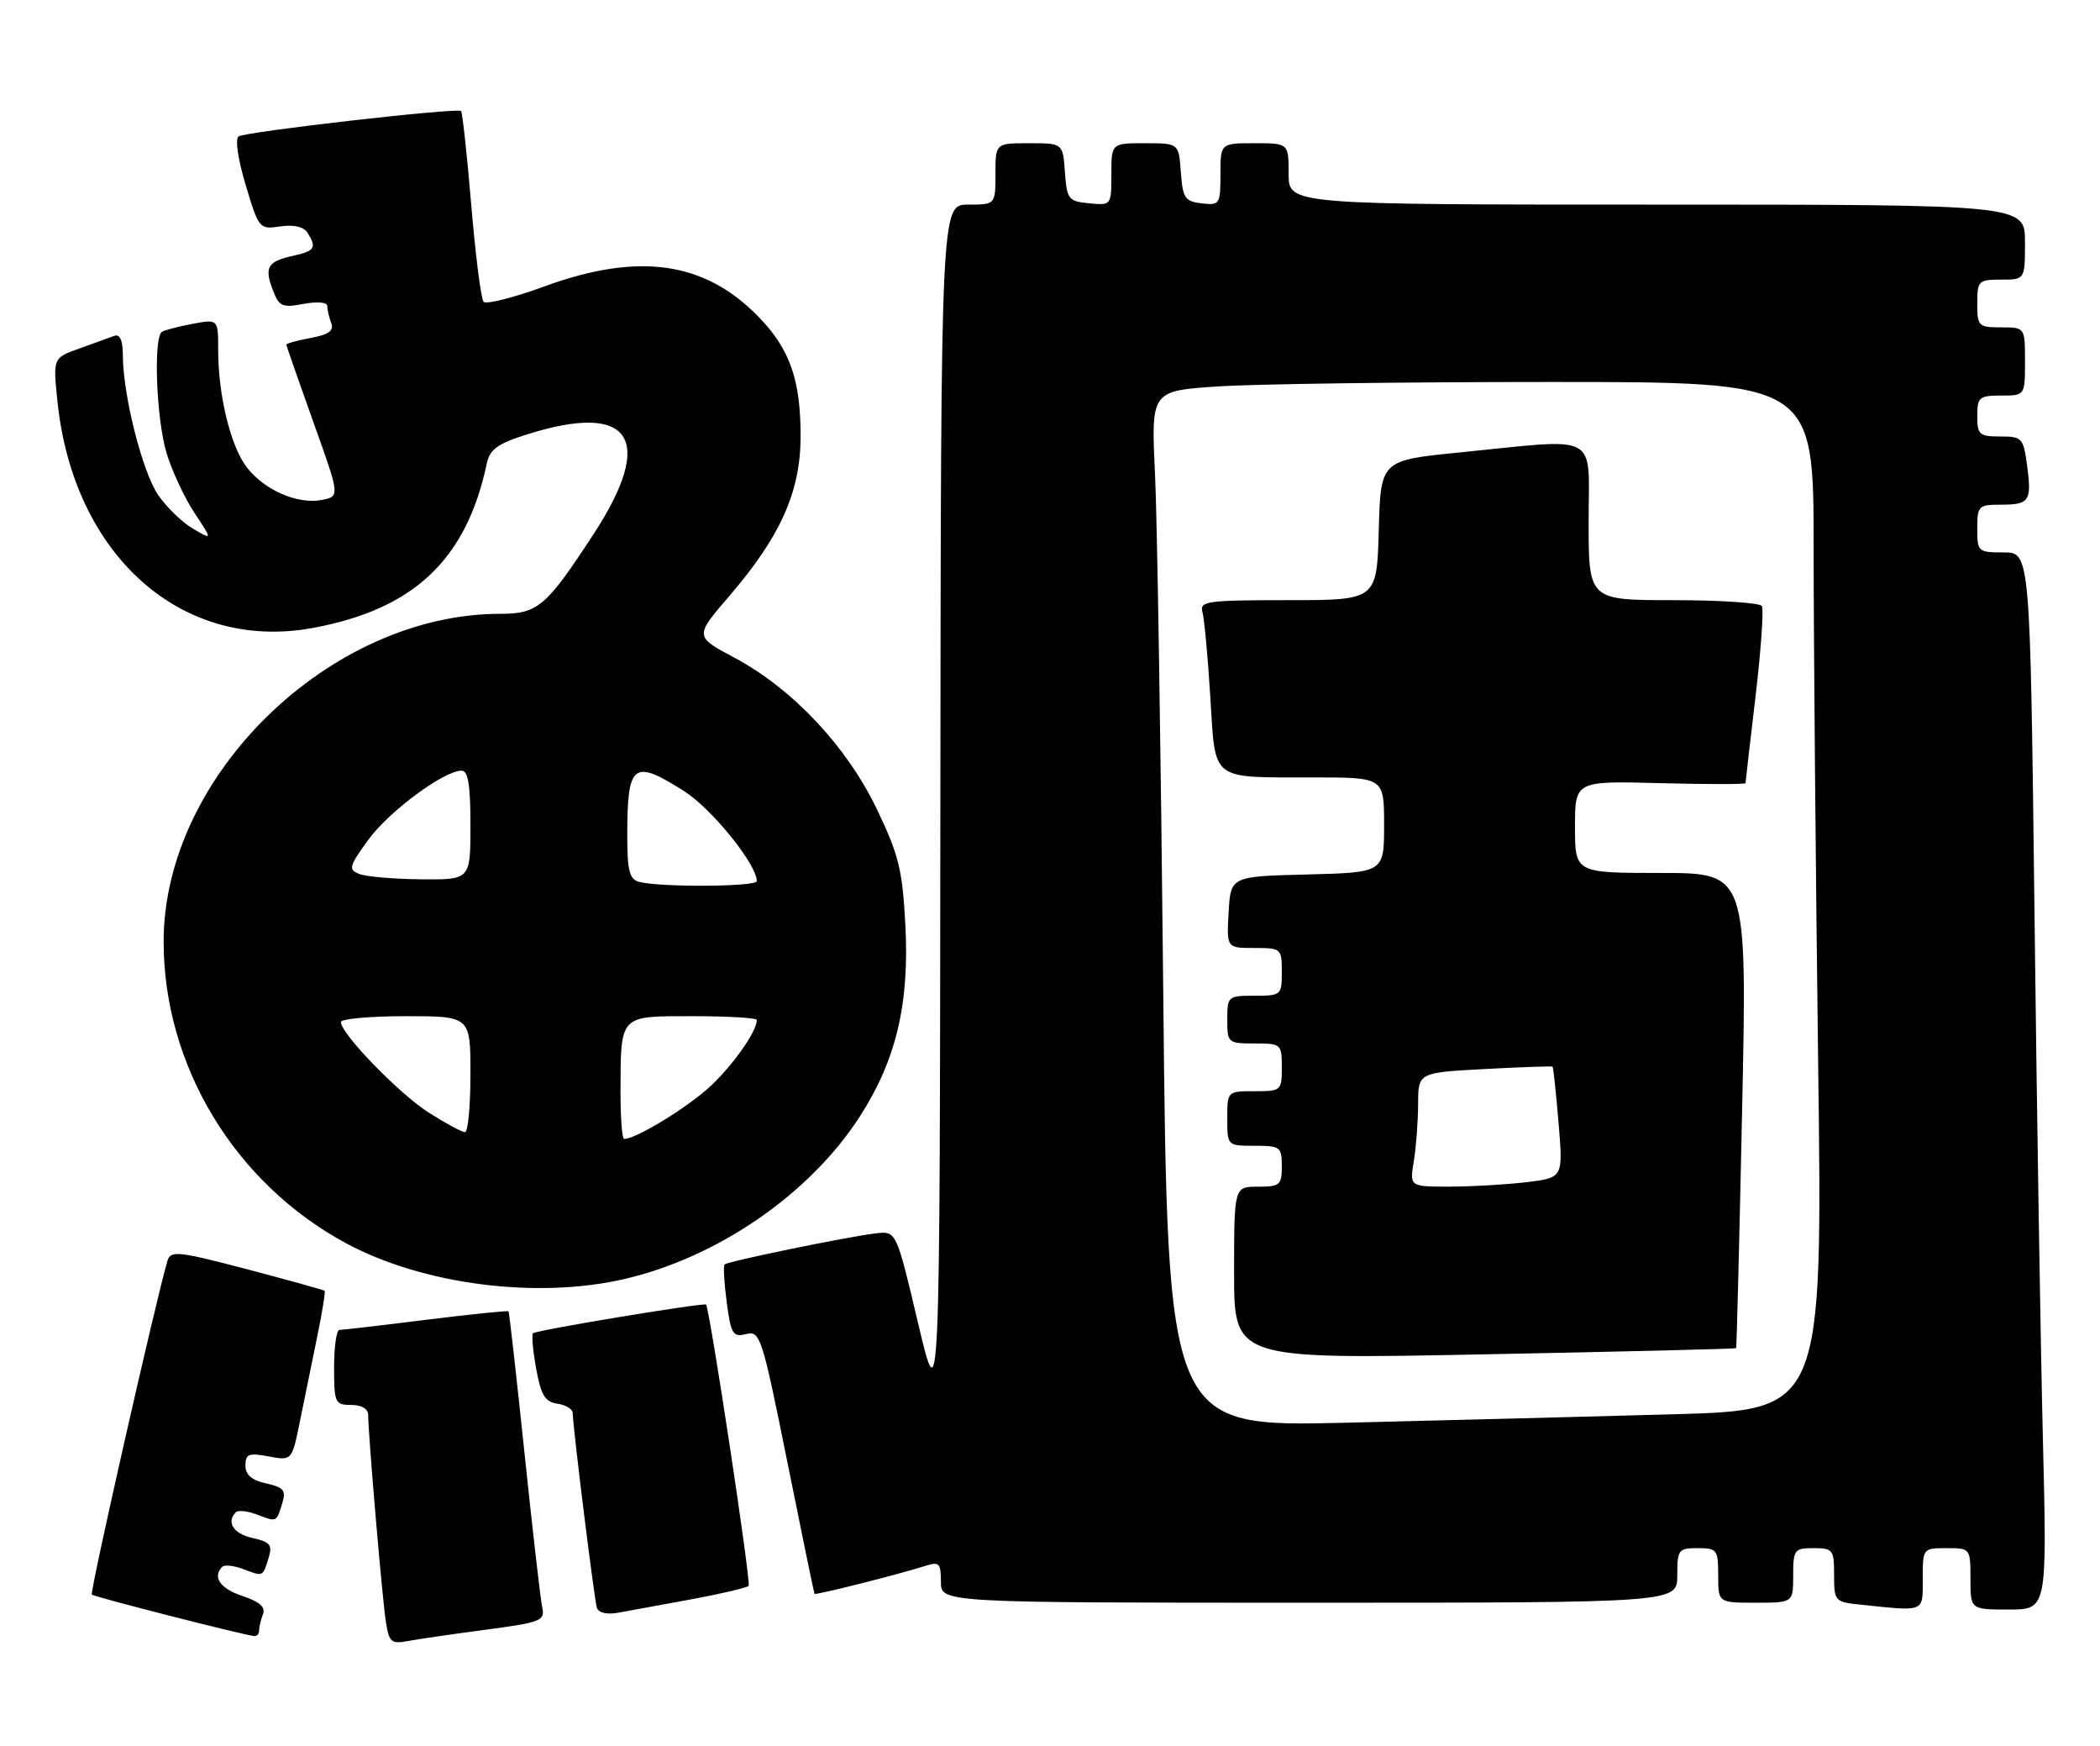 <?xml version="1.0" encoding="UTF-8" standalone="no"?>
<!DOCTYPE svg PUBLIC "-//W3C//DTD SVG 1.1//EN" "http://www.w3.org/Graphics/SVG/1.1/DTD/svg11.dtd" >
<svg xmlns="http://www.w3.org/2000/svg" xmlns:xlink="http://www.w3.org/1999/xlink" version="1.1" viewBox="0 0 308 256">
 <g >
 <path fill="currentColor"
d=" M 71.24 238.96 C 79.40 237.87 79.96 237.65 79.52 235.65 C 79.27 234.47 78.10 224.28 76.92 213.00 C 75.74 201.72 74.69 192.40 74.58 192.27 C 74.47 192.15 69.02 192.71 62.48 193.52 C 55.93 194.34 50.22 195.00 49.79 195.00 C 49.35 195.00 49.00 197.47 49.00 200.50 C 49.00 205.70 49.14 206.00 51.50 206.00 C 53.04 206.00 54.00 206.57 54.00 207.48 C 54.00 210.25 56.07 234.49 56.60 237.82 C 57.06 240.79 57.39 241.08 59.81 240.62 C 61.29 240.35 66.43 239.59 71.24 238.96 Z  M 38.00 239.08 C 38.00 238.58 38.26 237.50 38.57 236.68 C 38.97 235.64 38.07 234.85 35.57 234.02 C 32.29 232.94 31.11 231.23 32.60 229.73 C 32.93 229.40 34.35 229.56 35.74 230.09 C 38.62 231.19 38.53 231.24 39.42 228.34 C 39.97 226.53 39.59 226.07 37.04 225.51 C 34.24 224.89 33.14 223.19 34.60 221.73 C 34.93 221.40 36.35 221.56 37.74 222.09 C 40.62 223.19 40.53 223.24 41.42 220.34 C 41.97 218.53 41.59 218.07 39.04 217.51 C 36.91 217.04 36.00 216.25 36.00 214.88 C 36.00 213.18 36.47 213.00 39.41 213.55 C 42.82 214.19 42.82 214.19 44.00 208.34 C 44.66 205.13 45.79 199.58 46.52 196.01 C 47.26 192.44 47.74 189.41 47.61 189.27 C 47.47 189.14 42.34 187.71 36.22 186.10 C 26.16 183.46 25.03 183.34 24.57 184.84 C 22.98 190.10 13.14 233.48 13.47 233.81 C 13.80 234.14 34.96 239.55 37.25 239.89 C 37.66 239.95 38.00 239.59 38.00 239.08 Z  M 101.40 234.50 C 105.74 233.70 109.52 232.81 109.80 232.53 C 110.19 232.14 104.14 192.19 103.56 191.29 C 103.33 190.95 78.63 195.04 78.18 195.49 C 77.95 195.71 78.16 198.06 78.64 200.70 C 79.35 204.59 79.94 205.56 81.76 205.82 C 82.99 206.00 84.00 206.62 84.00 207.21 C 84.00 209.11 87.15 234.46 87.54 235.73 C 87.78 236.49 88.99 236.77 90.71 236.46 C 92.25 236.18 97.05 235.30 101.40 234.50 Z  M 282.00 231.50 C 282.00 227.02 282.02 227.00 285.50 227.00 C 288.98 227.00 289.00 227.02 289.00 231.50 C 289.00 236.00 289.00 236.00 294.62 236.00 C 300.24 236.00 300.24 236.00 299.63 211.25 C 299.29 197.64 298.73 162.76 298.39 133.75 C 297.76 81.00 297.76 81.00 293.88 81.00 C 290.11 81.00 290.00 80.90 290.00 77.50 C 290.00 74.18 290.18 74.00 293.44 74.00 C 297.67 74.00 298.01 73.49 297.30 68.20 C 296.76 64.21 296.57 64.00 293.37 64.00 C 290.29 64.00 290.00 63.74 290.00 61.00 C 290.00 58.24 290.28 58.00 293.50 58.00 C 297.00 58.00 297.00 58.00 297.00 53.00 C 297.00 48.00 297.00 48.00 293.50 48.00 C 290.17 48.00 290.00 47.83 290.00 44.50 C 290.00 41.17 290.17 41.00 293.50 41.00 C 297.00 41.00 297.00 41.00 297.00 35.50 C 297.00 30.00 297.00 30.00 243.00 30.00 C 189.00 30.00 189.00 30.00 189.00 25.50 C 189.00 21.00 189.00 21.00 184.00 21.00 C 179.00 21.00 179.00 21.00 179.00 25.57 C 179.00 29.96 178.89 30.12 176.25 29.82 C 173.79 29.53 173.47 29.05 173.19 25.25 C 172.89 21.00 172.89 21.00 167.94 21.00 C 163.00 21.00 163.00 21.00 163.00 25.56 C 163.00 30.11 162.99 30.13 159.75 29.81 C 156.70 29.52 156.48 29.24 156.19 25.25 C 155.89 21.00 155.89 21.00 150.94 21.00 C 146.00 21.00 146.00 21.00 146.00 25.50 C 146.00 30.00 146.00 30.00 142.00 30.00 C 138.00 30.00 138.00 30.00 137.92 118.75 C 137.84 207.50 137.84 207.50 134.65 194.00 C 131.46 180.50 131.46 180.50 128.48 180.84 C 124.46 181.30 106.73 184.94 106.27 185.40 C 106.07 185.60 106.21 188.10 106.59 190.96 C 107.21 195.63 107.49 196.09 109.43 195.61 C 111.49 195.09 111.76 195.93 115.46 214.28 C 117.59 224.85 119.39 233.59 119.46 233.70 C 119.59 233.93 132.05 230.78 135.75 229.59 C 137.75 228.95 138.00 229.20 138.00 231.93 C 138.00 235.00 138.00 235.00 192.00 235.00 C 246.00 235.00 246.00 235.00 246.00 231.00 C 246.00 227.22 246.17 227.00 249.00 227.00 C 251.83 227.00 252.00 227.22 252.00 231.00 C 252.00 235.00 252.00 235.00 257.50 235.00 C 263.00 235.00 263.00 235.00 263.00 231.00 C 263.00 227.22 263.17 227.00 266.00 227.00 C 268.83 227.00 269.00 227.23 269.00 230.94 C 269.00 234.76 269.12 234.89 272.75 235.27 C 282.46 236.29 282.00 236.47 282.00 231.50 Z  M 91.75 187.50 C 105.41 184.28 118.78 175.03 126.06 163.78 C 131.41 155.51 133.39 147.25 132.79 135.70 C 132.36 127.49 131.83 125.37 128.58 118.59 C 124.14 109.37 116.22 100.97 107.67 96.41 C 101.87 93.32 101.87 93.32 106.95 87.41 C 114.45 78.70 117.39 72.15 117.42 64.09 C 117.45 55.74 115.86 51.20 111.29 46.49 C 103.36 38.32 93.70 36.94 79.83 42.00 C 75.31 43.65 71.30 44.67 70.93 44.25 C 70.55 43.84 69.74 37.46 69.12 30.08 C 68.50 22.70 67.82 16.49 67.62 16.28 C 67.09 15.76 36.15 19.29 35.00 20.00 C 34.46 20.33 34.89 23.33 36.03 27.12 C 37.96 33.55 38.04 33.65 41.11 33.20 C 43.09 32.91 44.54 33.24 45.10 34.12 C 46.49 36.32 46.19 36.80 43.01 37.50 C 39.24 38.33 38.73 39.17 40.01 42.52 C 40.93 44.94 41.38 45.15 44.52 44.56 C 46.54 44.18 48.00 44.31 48.00 44.87 C 48.00 45.40 48.26 46.52 48.58 47.36 C 49.02 48.48 48.24 49.05 45.58 49.55 C 43.61 49.92 42.00 50.36 42.00 50.53 C 42.00 50.70 43.77 55.77 45.93 61.81 C 49.87 72.79 49.87 72.79 47.18 73.31 C 43.66 73.98 38.85 71.90 36.24 68.58 C 33.85 65.54 32.00 58.02 32.00 51.34 C 32.00 46.78 32.00 46.78 28.26 47.48 C 26.20 47.87 24.17 48.39 23.76 48.65 C 22.47 49.45 22.92 61.43 24.43 66.44 C 25.22 69.05 27.06 73.00 28.52 75.20 C 31.17 79.21 31.17 79.21 28.29 77.51 C 26.70 76.58 24.41 74.35 23.19 72.57 C 20.88 69.20 18.05 58.00 18.02 52.14 C 18.01 49.88 17.59 48.94 16.75 49.25 C 16.06 49.51 13.76 50.34 11.64 51.10 C 7.77 52.48 7.77 52.48 8.42 58.79 C 10.74 81.45 26.67 95.61 45.85 92.08 C 60.70 89.35 68.42 82.06 71.40 67.94 C 71.84 65.88 72.99 65.05 77.31 63.69 C 92.58 58.88 96.20 64.31 87.06 78.31 C 80.11 88.96 78.89 90.00 73.39 90.00 C 48.40 90.00 24.00 113.73 24.00 138.06 C 24.00 156.25 34.41 173.47 50.73 182.28 C 62.06 188.39 78.88 190.53 91.75 187.50 Z  M 170.61 145.36 C 170.26 110.24 169.72 76.06 169.40 69.41 C 168.82 57.31 168.82 57.31 178.66 56.66 C 184.07 56.30 205.94 56.01 227.25 56.01 C 266.00 56.00 266.00 56.00 266.00 80.34 C 266.00 93.72 266.30 127.64 266.66 155.71 C 267.32 206.76 267.32 206.76 245.41 207.37 C 233.36 207.71 211.74 208.26 197.37 208.61 C 171.24 209.23 171.24 209.23 170.61 145.36 Z  M 254.63 197.68 C 254.71 197.58 255.11 181.86 255.51 162.75 C 256.25 128.00 256.25 128.00 243.62 128.00 C 231.00 128.00 231.00 128.00 231.00 121.25 C 231.00 114.50 231.00 114.50 243.50 114.83 C 250.37 115.01 256.00 115.01 256.01 114.83 C 256.01 114.65 256.67 108.92 257.48 102.11 C 258.28 95.29 258.70 89.33 258.41 88.86 C 258.12 88.39 252.28 88.00 245.44 88.00 C 233.00 88.00 233.00 88.00 233.00 76.50 C 233.00 63.24 234.91 64.26 214.00 66.35 C 202.50 67.50 202.50 67.50 202.22 77.75 C 201.93 88.00 201.93 88.00 188.90 88.00 C 176.97 88.00 175.91 88.15 176.36 89.75 C 176.63 90.71 177.15 96.30 177.51 102.16 C 178.30 114.71 177.34 113.97 192.75 113.99 C 203.00 114.00 203.00 114.00 203.00 120.97 C 203.00 127.93 203.00 127.93 191.75 128.22 C 180.50 128.50 180.50 128.50 180.20 133.75 C 179.90 139.00 179.90 139.00 183.95 139.00 C 187.91 139.00 188.00 139.08 188.00 142.50 C 188.00 145.92 187.90 146.00 184.00 146.00 C 180.10 146.00 180.00 146.08 180.00 149.50 C 180.00 152.92 180.10 153.00 184.00 153.00 C 187.90 153.00 188.00 153.08 188.00 156.50 C 188.00 159.92 187.90 160.00 184.00 160.00 C 180.00 160.00 180.00 160.00 180.00 164.00 C 180.00 168.00 180.00 168.00 184.00 168.00 C 187.78 168.00 188.00 168.17 188.00 171.00 C 188.00 173.76 187.72 174.00 184.50 174.00 C 181.00 174.00 181.00 174.00 181.00 186.65 C 181.00 199.31 181.00 199.31 217.74 198.58 C 237.94 198.19 254.54 197.78 254.63 197.68 Z  M 91.01 160.25 C 91.04 148.68 90.74 149.00 101.62 149.00 C 106.78 149.00 111.00 149.25 111.00 149.55 C 111.00 151.19 107.69 155.95 104.33 159.14 C 101.08 162.24 93.32 167.00 91.54 167.00 C 91.24 167.00 91.01 163.96 91.01 160.25 Z  M 62.93 163.17 C 58.59 160.42 50.00 151.58 50.00 149.86 C 50.00 149.39 54.27 149.00 59.50 149.00 C 69.00 149.00 69.00 149.00 69.00 157.50 C 69.00 162.18 68.64 166.00 68.20 166.00 C 67.75 166.00 65.38 164.73 62.93 163.17 Z  M 93.75 129.31 C 92.32 128.94 92.00 127.71 92.00 122.51 C 92.00 111.91 92.85 111.25 100.32 115.99 C 104.39 118.57 111.00 126.74 111.00 129.20 C 111.00 130.03 96.85 130.12 93.75 129.31 Z  M 52.70 128.15 C 51.06 127.50 51.18 127.06 53.99 123.17 C 57.01 119.00 65.10 113.00 67.70 113.00 C 68.66 113.00 69.00 115.09 69.00 121.00 C 69.00 129.00 69.00 129.00 61.75 128.93 C 57.76 128.89 53.69 128.54 52.70 128.15 Z  M 207.36 170.25 C 207.70 168.19 207.98 164.42 207.99 161.89 C 208.00 157.27 208.00 157.27 217.75 156.75 C 223.11 156.46 227.59 156.31 227.71 156.40 C 227.82 156.50 228.22 160.21 228.59 164.64 C 229.26 172.69 229.26 172.69 223.88 173.34 C 220.92 173.69 215.85 173.99 212.62 173.99 C 206.74 174.00 206.74 174.00 207.36 170.25 Z "/>
</g>
</svg>